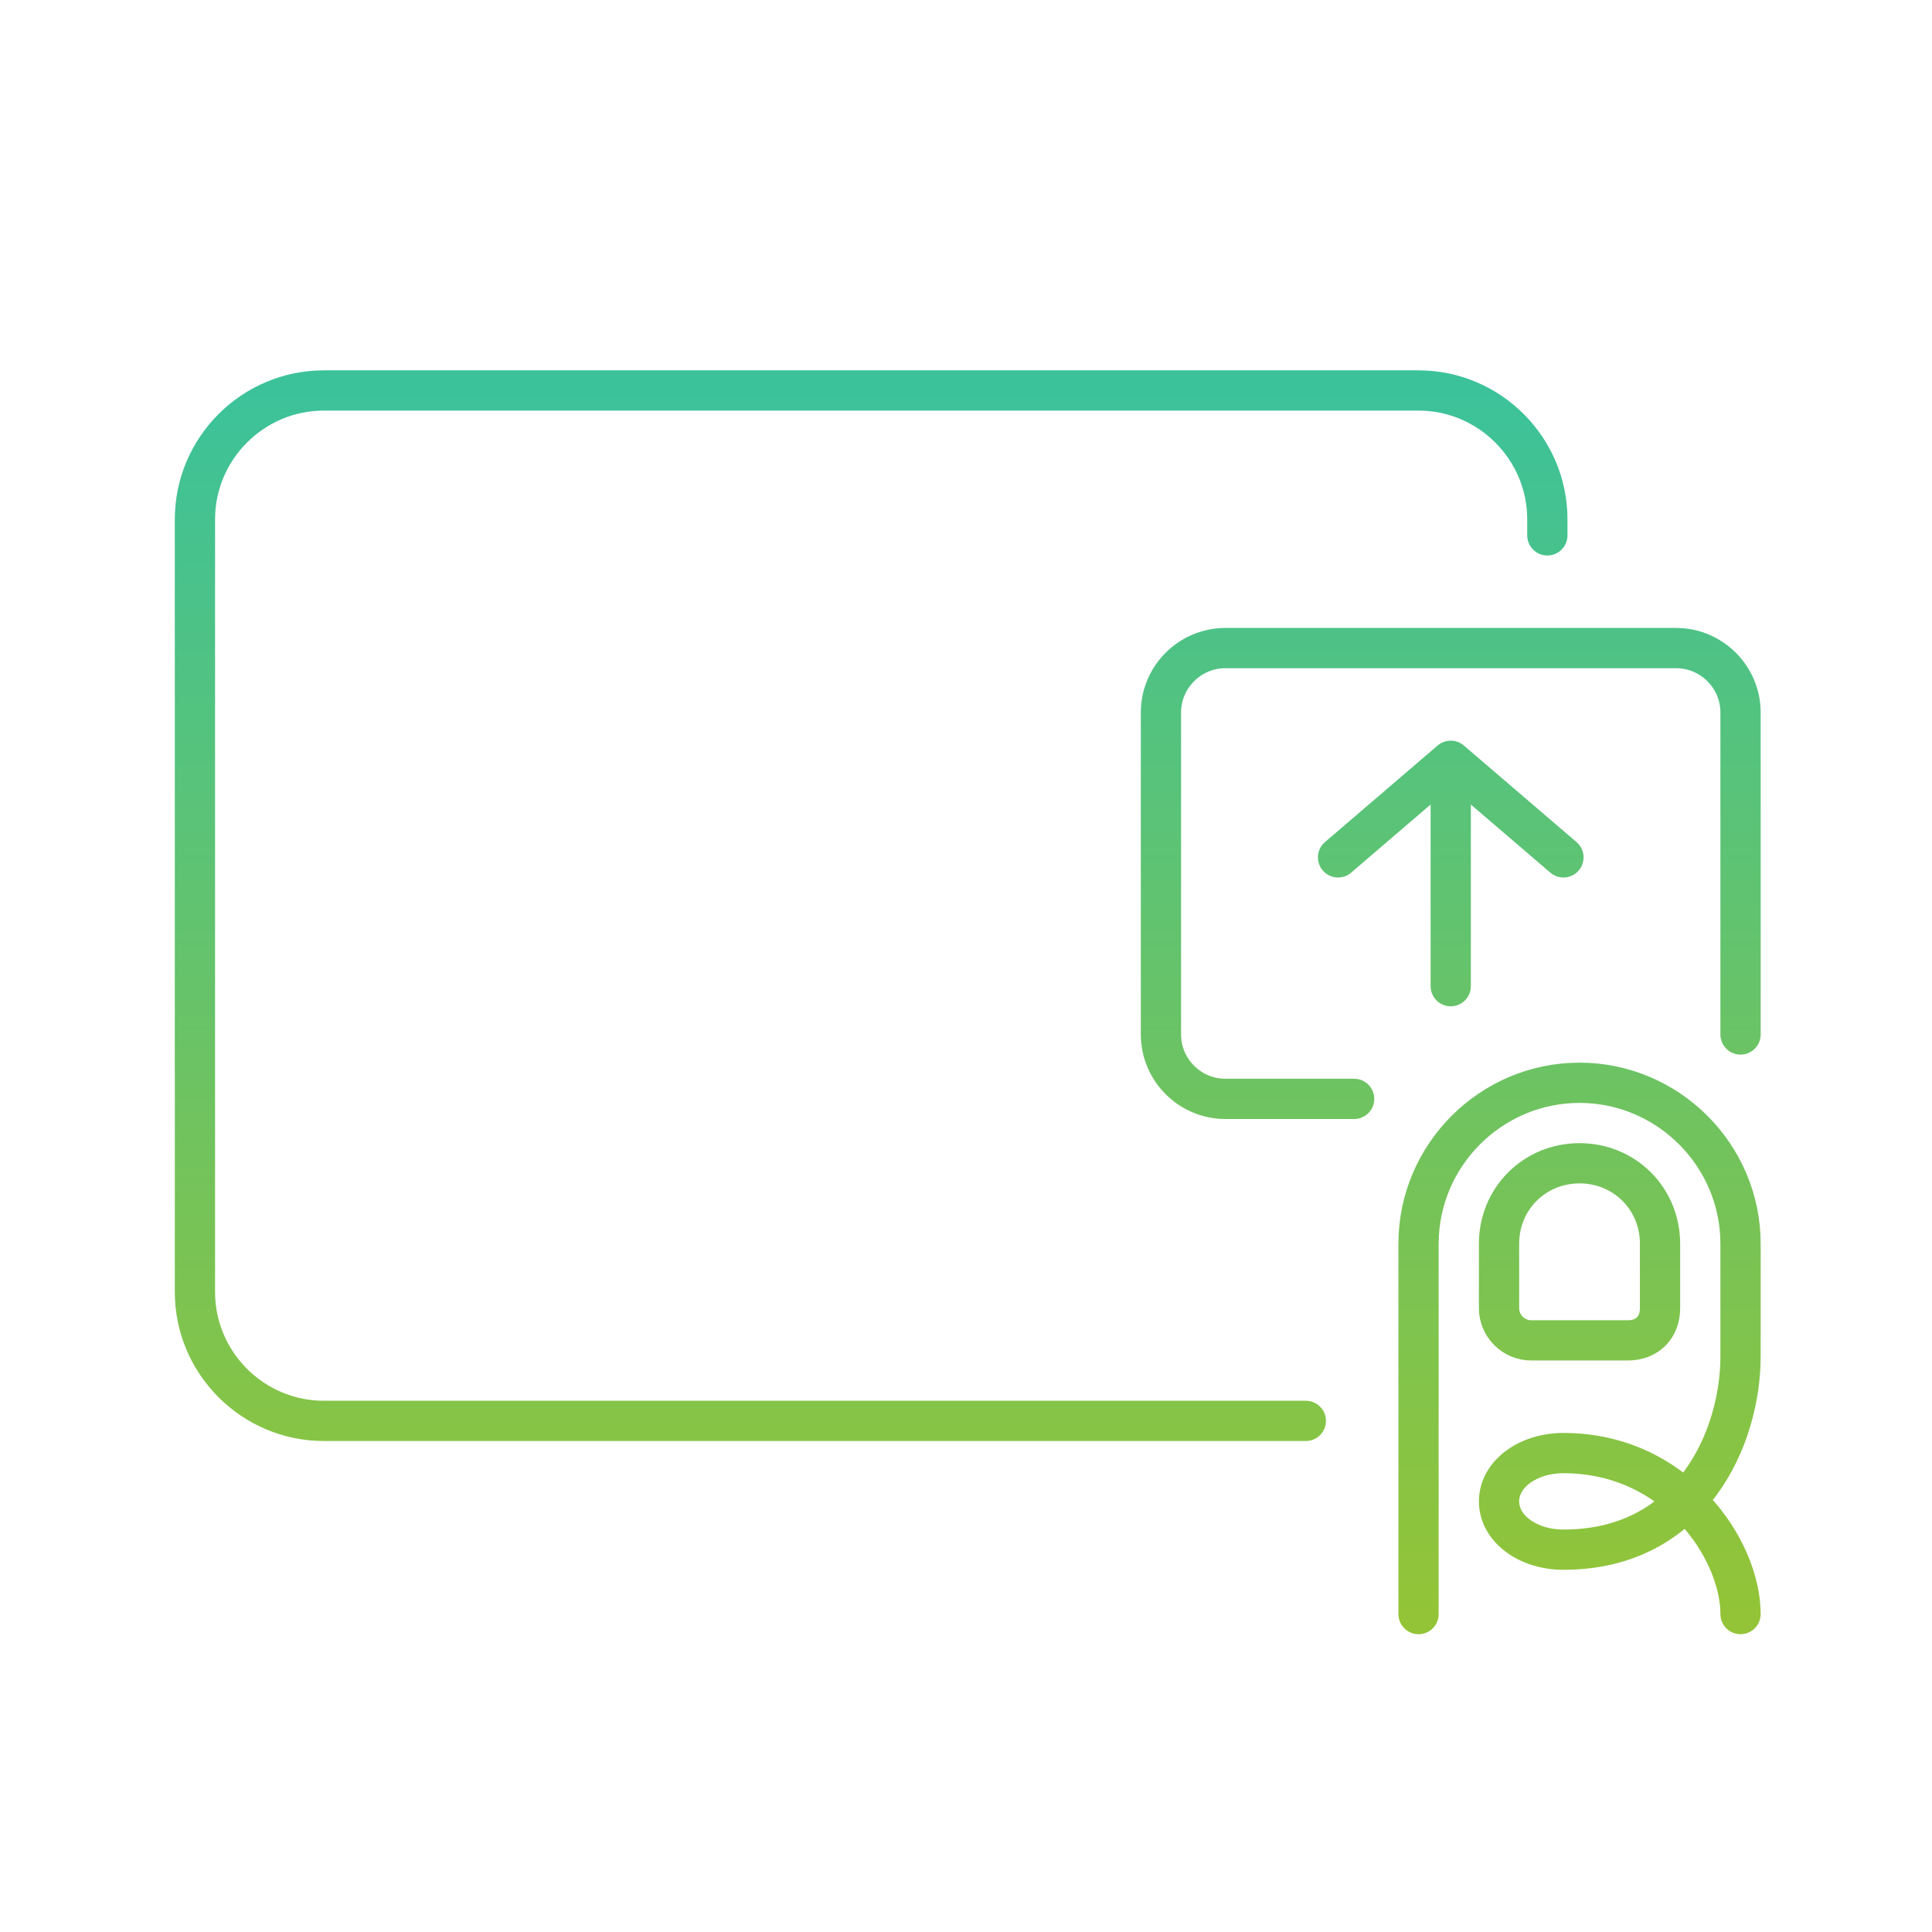 <svg width="120" height="120" viewBox="0 0 120 120" fill="none" xmlns="http://www.w3.org/2000/svg"><path d="M96.108 33.253v-1c0-4.4-3.6-8-8-8h-68c-4.4 0-8 3.6-8 8v48c0 4.4 3.6 8 8 8h61m27-24v-20c0-2.2-1.8-4-4-4h-28c-2.2 0-4 1.8-4 4v20c0 2.2 1.8 4 4 4h8m6-7v-13m-7 5 7-6 7 6m-9 47v-23c0-5.5 4.5-10 10-10s10 4.5 10 10v7c0 5-3 12-11 12-2.2 0-4-1.3-4-3s1.8-3 4-3c7 0 11 6 11 10m-5-19v-4c0-2.8-2.2-5-5-5s-5 2.2-5 5v4c0 1.1.9 2 2 2h6c1.2 0 2-.8 2-2Z" stroke="url(#a)" stroke-width="2.5" stroke-miterlimit="10" stroke-linecap="round" stroke-linejoin="round"/><defs><linearGradient id="a" x1="60.108" y1="24.253" x2="60.108" y2="100.253" gradientUnits="userSpaceOnUse"><stop stop-color="#3CC29A"/><stop offset="1" stop-color="#93C437"/></linearGradient></defs></svg>